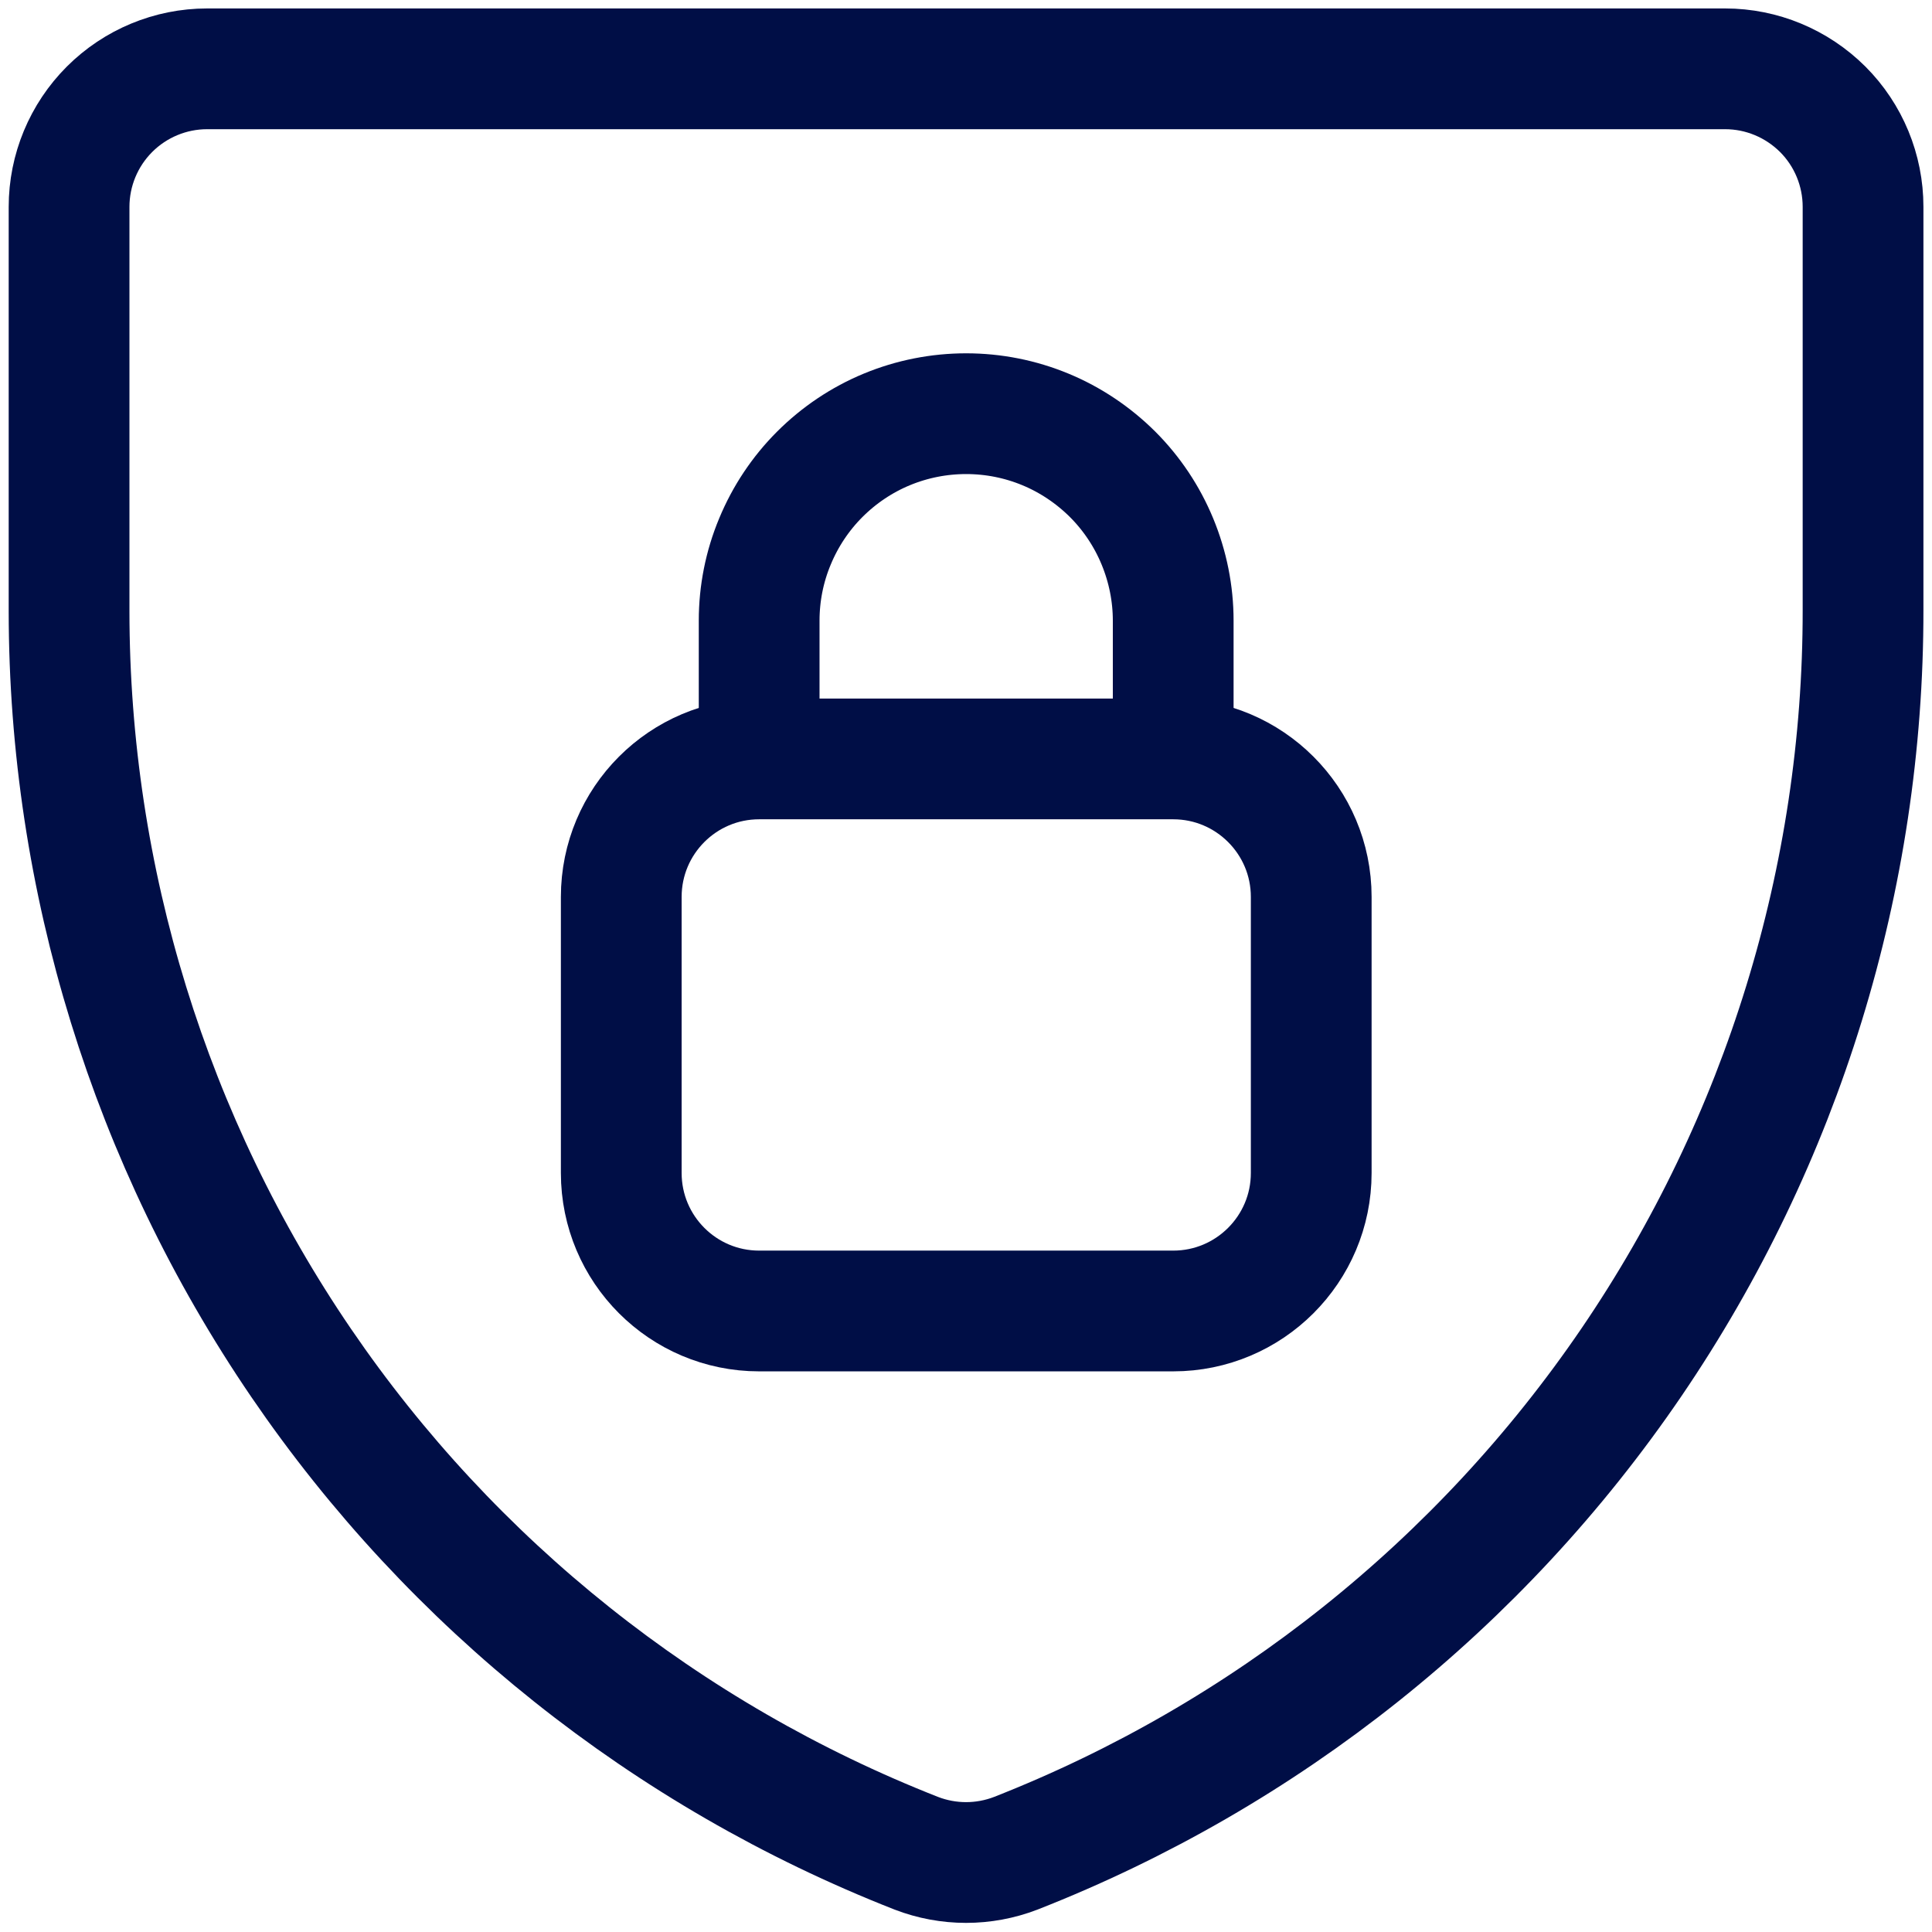<svg width="16" height="16" viewBox="0 0 16 16" fill="none" xmlns="http://www.w3.org/2000/svg">
<path d="M8.412 15.348C8.147 15.45 7.854 15.45 7.589 15.348V15.348C5.522 14.537 3.746 13.122 2.494 11.287C1.243 9.452 0.573 7.283 0.572 5.062V1.713C0.572 1.41 0.693 1.119 0.907 0.905C1.121 0.691 1.412 0.57 1.715 0.57H14.287C14.59 0.57 14.88 0.691 15.095 0.905C15.309 1.119 15.429 1.41 15.429 1.713V5.05C15.431 7.273 14.762 9.445 13.511 11.282C12.259 13.119 10.482 14.536 8.412 15.348V15.348Z" stroke="#000E46" stroke-linecap="round" stroke-linejoin="round"/>
<path d="M9.716 6.285H6.287C5.656 6.285 5.145 6.797 5.145 7.428V9.714C5.145 10.345 5.656 10.857 6.287 10.857H9.716C10.347 10.857 10.859 10.345 10.859 9.714V7.428C10.859 6.797 10.347 6.285 9.716 6.285Z" stroke="#000E46" stroke-linecap="round" stroke-linejoin="round"/>
<path d="M9.716 6.283V5.14C9.716 4.915 9.671 4.692 9.585 4.484C9.499 4.276 9.373 4.087 9.214 3.928C9.054 3.769 8.865 3.642 8.657 3.556C8.449 3.47 8.227 3.426 8.001 3.426C7.776 3.426 7.553 3.47 7.345 3.556C7.137 3.642 6.948 3.769 6.789 3.928C6.63 4.087 6.504 4.276 6.418 4.484C6.331 4.692 6.287 4.915 6.287 5.14V6.283" stroke="#000E46" stroke-linecap="round" stroke-linejoin="round"/>
</svg>
